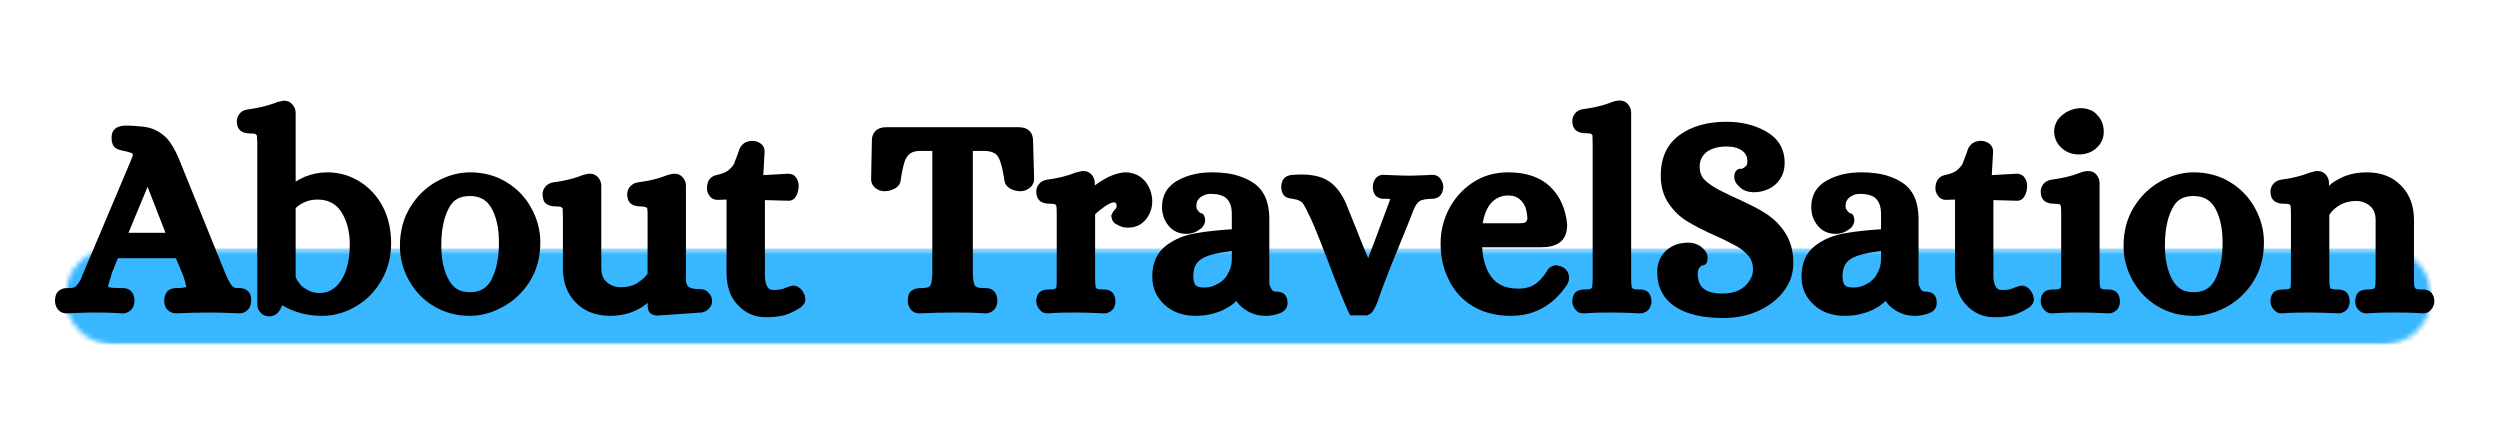 <svg width="486" height="86" viewBox="0 0 486 86" fill="none" xmlns="http://www.w3.org/2000/svg">
<mask id="mask0_42_943" style="mask-type:luminance" maskUnits="userSpaceOnUse" x="12" y="48" width="461" height="20">
<path d="M12.646 48.271H472.76V67.005H12.646V48.271Z" fill="white"/>
</mask>
<g mask="url(#mask0_42_943)">
<mask id="mask1_42_943" style="mask-type:luminance" maskUnits="userSpaceOnUse" x="12" y="48" width="461" height="20">
<path d="M22.016 48.271H463.323C465.807 48.271 468.193 49.26 469.948 51.016C471.703 52.771 472.693 55.151 472.693 57.635C472.693 60.12 471.703 62.505 469.948 64.26C468.193 66.016 465.807 67.005 463.323 67.005H22.016C19.531 67.005 17.146 66.016 15.391 64.26C13.635 62.505 12.646 60.12 12.646 57.635C12.646 55.151 13.635 52.771 15.391 51.016C17.146 49.26 19.531 48.271 22.016 48.271Z" fill="white"/>
</mask>
<g mask="url(#mask1_42_943)">
<path d="M12.646 48.271H472.688V67.005H12.646V48.271Z" fill="#38B6FF"/>
</g>
</g>
<path d="M11.168 60.024C10.851 59.566 10.689 59.039 10.689 58.441V58.336C10.689 58.336 10.689 58.305 10.689 58.232C10.762 57.316 11.08 56.701 11.648 56.378C12.038 56.128 12.476 56.003 12.96 56.003H13.439C14.106 56.003 14.549 55.878 14.773 55.628C15.189 55.17 15.523 54.68 15.773 54.149C15.799 54.014 15.84 53.894 15.898 53.795C15.95 53.685 15.991 53.586 16.023 53.503C16.064 53.409 16.096 53.326 16.127 53.253C16.169 53.185 16.195 53.118 16.21 53.045C16.236 52.977 16.262 52.914 16.294 52.857C16.335 52.805 16.356 52.753 16.356 52.711L17.627 49.711L25.606 30.816C25.741 30.456 25.814 30.206 25.814 30.066L25.773 29.857C25.382 29.649 24.82 29.477 24.085 29.336C23.304 29.201 22.757 29.003 22.439 28.753C21.939 28.368 21.689 27.711 21.689 26.795C21.689 25.878 22.007 25.227 22.648 24.836C23.106 24.56 23.7 24.42 24.439 24.42C25.075 24.42 25.658 24.441 26.189 24.482C26.715 24.514 27.21 24.555 27.669 24.607C28.127 24.649 28.57 24.727 29.002 24.836C30.262 25.185 31.377 25.836 32.335 26.795C33.21 27.711 34.023 29.066 34.773 30.857L43.648 52.774C44.148 54.014 44.606 54.914 45.023 55.482C45.174 55.649 45.335 55.784 45.502 55.878C45.679 55.961 45.908 56.003 46.189 56.003H46.523C47.189 56.003 47.715 56.18 48.106 56.524C48.174 56.566 48.241 56.623 48.314 56.691C48.382 56.764 48.429 56.826 48.46 56.878C48.502 56.935 48.533 56.998 48.564 57.066C48.606 57.139 48.632 57.201 48.648 57.253C48.674 57.295 48.694 57.368 48.71 57.461C48.721 57.545 48.736 57.607 48.752 57.649C48.778 57.68 48.794 57.743 48.794 57.836C48.794 57.92 48.799 57.982 48.814 58.024C48.825 58.055 48.835 58.102 48.835 58.17C48.835 58.243 48.835 58.295 48.835 58.336V58.441C48.835 59.039 48.674 59.566 48.356 60.024C48.215 60.201 48.049 60.362 47.856 60.503C47.658 60.639 47.444 60.743 47.21 60.816C46.986 60.883 46.773 60.92 46.564 60.92H46.523C44.257 60.805 42.335 60.753 40.752 60.753C38.669 60.753 36.491 60.805 34.231 60.92H34.189C33.981 60.92 33.757 60.883 33.523 60.816C33.299 60.743 33.09 60.639 32.898 60.503C32.7 60.362 32.528 60.201 32.377 60.024C32.21 59.774 32.09 59.514 32.023 59.253C31.95 58.993 31.919 58.722 31.919 58.441V58.336C31.986 57.493 32.231 56.889 32.648 56.524C33.033 56.18 33.564 56.003 34.231 56.003C35.189 56.003 35.84 55.935 36.189 55.795C36.189 55.753 36.189 55.732 36.189 55.732C36.189 55.706 36.169 55.602 36.127 55.42C36.096 55.243 36.044 54.998 35.96 54.691C35.877 54.373 35.778 54.055 35.669 53.732L34.189 50.191H22.919C22.554 51.024 22.294 51.691 22.127 52.191C21.903 52.649 21.778 52.951 21.752 53.086C21.71 53.159 21.674 53.264 21.648 53.399C21.648 53.482 21.632 53.545 21.606 53.586C21.59 53.618 21.585 53.644 21.585 53.67C21.419 54.17 21.278 54.623 21.169 55.024C21.054 55.43 21.002 55.685 21.002 55.795C21.46 55.935 22.294 56.003 23.502 56.003H23.814C24.481 56.003 25.007 56.18 25.398 56.524C25.825 56.889 26.075 57.493 26.148 58.336V58.441C26.148 59.039 25.986 59.566 25.669 60.024C25.46 60.3 25.195 60.514 24.877 60.67C24.554 60.836 24.215 60.92 23.856 60.92H23.814C22.689 60.847 21.648 60.8 20.689 60.774C19.731 60.758 18.866 60.753 18.106 60.753C17.007 60.753 15.314 60.805 13.023 60.92H12.96C12.184 60.92 11.585 60.618 11.168 60.024ZM24.981 45.253H32.169L28.689 36.316L24.981 45.253Z" fill="black"/>
<path d="M50.641 60.753C50.224 60.336 50.016 59.795 50.016 59.128V28.211C50.016 28.003 50.016 27.805 50.016 27.607C50.016 27.415 50 27.243 49.974 27.086C49.958 26.92 49.953 26.784 49.953 26.67C49.953 26.545 49.953 26.451 49.953 26.378L49.745 26.107C49.604 25.998 49.234 25.941 48.641 25.941C47.958 25.941 47.411 25.816 46.995 25.566C46.359 25.18 46.036 24.514 46.036 23.566C46.036 23.066 46.198 22.607 46.516 22.191C46.864 21.691 47.375 21.394 48.057 21.295C50.166 21.003 51.963 20.581 53.453 20.024C53.661 19.915 53.838 19.847 53.995 19.816C54.161 19.774 54.328 19.743 54.495 19.711C54.672 19.67 54.833 19.628 54.974 19.586H55.307C55.932 19.586 56.443 19.831 56.849 20.316C57.266 20.79 57.474 21.326 57.474 21.92V35.316C57.682 35.18 57.88 35.055 58.078 34.941C58.271 34.831 58.463 34.732 58.661 34.649C58.854 34.566 59.057 34.472 59.266 34.357C60.708 33.789 62.151 33.503 63.599 33.503C64.766 33.503 65.875 33.659 66.932 33.961C68 34.269 69.005 34.722 69.953 35.316C70.911 35.914 71.766 36.628 72.516 37.461C73.276 38.284 73.922 39.206 74.453 40.232C75.505 42.316 76.036 44.664 76.036 47.274C76.036 49.889 75.422 52.269 74.203 54.42C72.995 56.576 71.349 58.269 69.266 59.503C67.182 60.764 64.958 61.399 62.599 61.399C59.708 61.399 57.13 60.711 54.87 59.336C54.661 59.862 54.432 60.284 54.182 60.607C53.693 61.201 53.078 61.503 52.328 61.503C52.021 61.503 51.713 61.441 51.411 61.316C51.104 61.191 50.849 61.003 50.641 60.753ZM66.245 54.628C67.411 52.868 67.995 50.482 67.995 47.482C67.995 44.982 67.432 42.868 66.307 41.128C65.276 39.576 63.755 38.795 61.745 38.795C60.088 38.795 58.666 39.347 57.474 40.441V53.732C57.5 53.899 57.568 54.097 57.682 54.316C57.791 54.524 57.953 54.753 58.161 55.003C58.255 55.17 58.38 55.336 58.536 55.503C58.703 55.659 58.891 55.81 59.099 55.961C59.318 56.102 59.557 56.243 59.807 56.378C60.474 56.769 61.245 56.961 62.12 56.961C63.812 56.961 65.187 56.185 66.245 54.628Z" fill="black"/>
<path d="M84.307 59.503C83.765 59.185 83.265 58.836 82.807 58.461C82.348 58.086 81.916 57.691 81.515 57.274C81.109 56.847 80.744 56.394 80.411 55.92C80.077 55.451 79.765 54.961 79.473 54.461C78.317 52.352 77.744 50.128 77.744 47.795C77.744 44.909 78.432 42.368 79.807 40.17C81.14 38.034 82.859 36.389 84.973 35.232C87.098 34.081 89.234 33.503 91.39 33.503C92.692 33.503 93.942 33.664 95.14 33.982C96.348 34.305 97.458 34.784 98.473 35.42C100.557 36.685 102.166 38.373 103.307 40.482C104.458 42.581 105.036 44.789 105.036 47.107C105.036 49.998 104.348 52.539 102.973 54.732C101.598 56.889 99.848 58.534 97.723 59.67C95.609 60.821 93.499 61.399 91.39 61.399C88.734 61.399 86.374 60.764 84.307 59.503ZM95.515 54.42C95.692 54.06 95.859 53.68 96.015 53.274C96.182 52.873 96.317 52.441 96.432 51.982C96.557 51.524 96.661 51.039 96.744 50.524C96.838 50.014 96.9 49.461 96.932 48.878C96.973 48.295 96.994 47.706 96.994 47.107C96.994 44.331 96.484 42.076 95.473 40.336C94.583 38.852 93.223 38.107 91.39 38.107C90.359 38.107 89.52 38.295 88.869 38.67C88.213 39.045 87.682 39.639 87.265 40.441C86.942 41.039 86.671 41.701 86.452 42.42C86.244 43.144 86.077 43.951 85.952 44.836C85.838 45.711 85.786 46.664 85.786 47.691C85.786 50.482 86.291 52.764 87.307 54.524C87.765 55.305 88.312 55.878 88.952 56.253C89.588 56.618 90.4 56.795 91.39 56.795C92.057 56.795 92.629 56.711 93.119 56.545C93.619 56.368 94.062 56.107 94.452 55.774C94.838 55.43 95.192 54.977 95.515 54.42Z" fill="black"/>
<path d="M111.931 58.816C110.264 57.123 109.431 54.914 109.431 52.191V42.399C109.431 41.555 109.415 40.935 109.389 40.545L109.16 40.295C109.019 40.185 108.649 40.128 108.056 40.128C107.389 40.128 106.837 40.003 106.41 39.753C106.019 39.545 105.774 39.264 105.66 38.899C105.535 38.524 105.472 38.144 105.472 37.753C105.472 37.253 105.634 36.795 105.951 36.378C106.118 36.128 106.337 35.93 106.618 35.774C106.91 35.607 107.191 35.503 107.472 35.461C109.597 35.185 111.394 34.764 112.868 34.191C113.186 34.055 113.472 33.961 113.722 33.92C113.972 33.868 114.201 33.816 114.41 33.774H114.722C115.358 33.774 115.878 34.019 116.285 34.503C116.686 34.977 116.889 35.514 116.889 36.107V52.128C116.889 53.336 117.243 54.243 117.951 54.836C118.727 55.503 119.628 55.836 120.66 55.836C121.811 55.836 122.832 55.607 123.722 55.149C123.858 55.055 123.998 54.951 124.139 54.836C124.566 54.56 124.931 54.274 125.222 53.982C125.524 53.68 125.748 53.414 125.889 53.191V42.399C125.889 42.264 125.889 42.123 125.889 41.982C125.889 41.847 125.889 41.711 125.889 41.586C125.889 41.461 125.889 41.357 125.889 41.274C125.889 41.18 125.878 41.086 125.868 41.003C125.852 40.909 125.847 40.826 125.847 40.753C125.847 40.685 125.847 40.618 125.847 40.545C125.806 40.477 125.727 40.394 125.618 40.295C125.618 40.295 125.582 40.289 125.514 40.274C125.441 40.248 125.316 40.222 125.139 40.191C124.972 40.149 124.764 40.128 124.514 40.128C123.847 40.128 123.295 40.003 122.868 39.753C122.243 39.368 121.931 38.701 121.931 37.753C121.931 37.253 122.082 36.795 122.389 36.378C122.566 36.128 122.795 35.93 123.076 35.774C123.368 35.607 123.649 35.503 123.931 35.461C124.983 35.326 125.962 35.149 126.868 34.941C127.769 34.732 128.587 34.482 129.326 34.191C129.644 34.055 129.931 33.961 130.181 33.92C130.431 33.868 130.66 33.816 130.868 33.774H131.181C131.816 33.774 132.337 34.019 132.743 34.503C133.144 34.977 133.347 35.514 133.347 36.107V54.42C133.347 55.045 133.535 55.503 133.91 55.795C134.285 56.076 135.045 56.211 136.201 56.211C136.837 56.211 137.368 56.456 137.785 56.941C138.212 57.414 138.431 57.951 138.431 58.545C138.431 59.102 138.227 59.576 137.826 59.982C137.42 60.399 136.957 60.654 136.431 60.753H136.306L127.806 61.336H127.681C127.373 61.336 127.035 61.237 126.66 61.045C126.285 60.847 126.061 60.524 125.993 60.066C125.92 59.826 125.889 59.461 125.889 58.961V58.857C125.707 58.998 125.566 59.123 125.472 59.232C124.691 59.826 123.743 60.336 122.618 60.753C122.045 60.972 121.415 61.133 120.722 61.232C120.04 61.342 119.332 61.399 118.597 61.399C117.248 61.399 116.014 61.18 114.889 60.753C113.764 60.336 112.774 59.691 111.931 58.816Z" fill="black"/>
<path d="M143.47 59.336C141.98 57.826 141.24 55.706 141.24 52.982V38.795L139.49 38.857C139.282 38.857 139.063 38.826 138.845 38.753C138.636 38.685 138.449 38.586 138.282 38.461C138.126 38.336 138.001 38.185 137.907 38.003C137.792 37.868 137.704 37.722 137.636 37.566C137.563 37.399 137.511 37.243 137.47 37.086C137.438 36.92 137.428 36.753 137.428 36.586C137.428 36.06 137.532 35.581 137.74 35.149C138.058 34.555 138.553 34.185 139.22 34.045C140.246 33.836 141.022 33.539 141.553 33.149C142.079 32.722 142.47 32.274 142.72 31.816C142.787 31.607 142.871 31.373 142.97 31.107C143.079 30.847 143.204 30.524 143.345 30.149C143.496 29.774 143.641 29.357 143.782 28.899C143.917 28.597 144.121 28.316 144.386 28.066C144.647 27.816 144.938 27.644 145.261 27.545C145.579 27.435 145.897 27.378 146.22 27.378C146.678 27.378 147.115 27.482 147.532 27.691C148.266 28.081 148.636 28.665 148.636 29.441V29.545L148.386 34.045L153.095 33.774H153.24C153.917 33.774 154.428 34.024 154.761 34.524C155.095 35.014 155.261 35.539 155.261 36.107C155.261 36.639 155.167 37.149 154.99 37.649C154.641 38.566 154.079 39.024 153.303 39.024L148.699 38.899V53.628C148.699 54.545 148.871 55.284 149.22 55.836C149.438 56.201 149.85 56.378 150.449 56.378C150.907 56.378 151.329 56.347 151.72 56.274C152.105 56.206 152.475 56.081 152.824 55.899H152.886C153.48 55.649 153.917 55.524 154.199 55.524C154.516 55.524 154.824 55.607 155.115 55.774C155.417 55.93 155.662 56.128 155.845 56.378C156.053 56.618 156.246 56.951 156.428 57.378C156.428 57.378 156.475 57.644 156.574 58.17C156.574 58.743 156.308 59.232 155.782 59.649L155.74 59.711L155.678 59.753C154.511 60.503 153.417 61.014 152.407 61.295C151.376 61.545 150.199 61.67 148.865 61.67C146.74 61.67 144.938 60.889 143.47 59.336Z" fill="black"/>
<path d="M176.951 60.024C176.628 59.566 176.472 59.039 176.472 58.441V58.336C176.472 58.336 176.472 58.284 176.472 58.17C176.472 58.06 176.477 57.998 176.493 57.982C176.519 57.972 176.534 57.914 176.534 57.816C176.534 57.706 176.54 57.623 176.555 57.566C176.581 57.514 176.602 57.441 176.618 57.357C176.628 57.264 176.649 57.191 176.68 57.149C176.722 57.097 176.769 57.024 176.826 56.941C176.878 56.847 176.93 56.769 176.972 56.711C177.024 56.659 177.097 56.597 177.18 56.524C177.274 56.456 177.357 56.409 177.43 56.378C177.816 56.128 178.378 56.003 179.118 56.003C179.868 56.003 180.368 55.914 180.618 55.732C180.753 55.639 180.847 55.534 180.889 55.42C180.941 55.31 180.993 55.206 181.034 55.107C181.06 54.972 181.087 54.805 181.118 54.607C181.159 54.414 181.185 54.206 181.201 53.982C181.227 53.748 181.243 53.503 181.243 53.253V29.336H178.909C178.587 29.336 178.29 29.368 178.014 29.42C177.732 29.461 177.514 29.524 177.347 29.607C177.191 29.68 177.045 29.764 176.909 29.857C176.477 30.18 176.139 30.67 175.889 31.336C175.816 31.56 175.748 31.795 175.68 32.045C175.607 32.284 175.54 32.56 175.472 32.878C175.399 33.201 175.331 33.545 175.264 33.92C175.191 34.284 175.139 34.659 175.097 35.045C174.998 35.826 174.524 36.409 173.68 36.795C173.107 37.045 172.524 37.17 171.93 37.17C171.331 37.17 170.784 36.993 170.284 36.628C169.659 36.17 169.347 35.555 169.347 34.774L169.493 27.316C169.493 26.581 169.706 25.982 170.139 25.524C170.623 24.998 171.326 24.732 172.243 24.732H198.118C198.503 24.732 198.868 24.79 199.201 24.899C199.534 24.998 199.847 25.185 200.139 25.461C200.389 25.711 200.56 25.998 200.659 26.316C200.769 26.639 200.826 26.972 200.826 27.316L201.034 34.774C201.034 35.164 200.941 35.519 200.764 35.836C200.597 36.159 200.352 36.42 200.034 36.628C199.534 36.993 198.982 37.17 198.389 37.17C198.066 37.17 197.753 37.139 197.451 37.066C197.159 36.998 196.889 36.909 196.639 36.795C195.831 36.409 195.373 35.847 195.264 35.107C195.014 33.414 194.727 32.144 194.409 31.295C194.201 30.659 193.889 30.18 193.472 29.857C193.264 29.722 192.977 29.602 192.618 29.503C192.269 29.394 191.868 29.336 191.409 29.336H189.118V53.253C189.159 54.034 189.232 54.649 189.347 55.107C189.373 55.206 189.415 55.31 189.472 55.42C189.524 55.534 189.623 55.639 189.764 55.732C190.014 55.914 190.503 56.003 191.243 56.003H191.555C191.691 56.003 191.816 56.014 191.93 56.024C192.04 56.039 192.165 56.06 192.305 56.086C192.441 56.102 192.576 56.144 192.701 56.211C192.826 56.284 192.956 56.373 193.097 56.482C193.555 56.831 193.816 57.451 193.889 58.336V58.441C193.889 59.039 193.727 59.566 193.409 60.024C193.269 60.201 193.102 60.362 192.909 60.503C192.712 60.639 192.498 60.743 192.264 60.816C192.04 60.883 191.826 60.92 191.618 60.92H191.555C190.43 60.847 189.352 60.8 188.326 60.774C187.31 60.758 186.326 60.753 185.368 60.753C183.284 60.753 181.097 60.805 178.805 60.92H178.764C177.982 60.92 177.378 60.618 176.951 60.024Z" fill="black"/>
<path d="M201.993 60.066C201.629 59.607 201.452 59.102 201.452 58.545V58.441C201.452 58.441 201.452 58.42 201.452 58.378C201.519 57.461 201.874 56.847 202.514 56.524C202.874 56.357 203.389 56.274 204.056 56.274C204.65 56.274 205.019 56.222 205.16 56.107C205.269 55.998 205.337 55.909 205.368 55.836C205.41 55.451 205.431 54.831 205.431 53.982V41.878C205.431 41.034 205.41 40.414 205.368 40.024C205.337 39.956 205.269 39.868 205.16 39.753C205.019 39.659 204.65 39.607 204.056 39.607C203.389 39.607 202.837 39.482 202.41 39.232C201.769 38.847 201.452 38.17 201.452 37.211C201.452 36.727 201.608 36.269 201.931 35.836C202.29 35.352 202.806 35.055 203.473 34.941C204.525 34.805 205.514 34.623 206.431 34.399C207.348 34.164 208.139 33.92 208.806 33.67L208.868 33.607H208.91C209.546 33.441 210.004 33.326 210.285 33.253H210.66C211.296 33.253 211.816 33.493 212.223 33.961C212.624 34.435 212.827 34.972 212.827 35.566V36.045C213.462 35.56 214.118 35.139 214.785 34.774C215.243 34.498 215.702 34.274 216.16 34.107C216.618 33.93 217.077 33.784 217.535 33.67C217.993 33.56 218.436 33.503 218.868 33.503C219.368 33.503 219.853 33.581 220.327 33.732C220.796 33.873 221.228 34.076 221.618 34.336C222.004 34.602 222.358 34.93 222.681 35.316C223.098 35.847 223.415 36.435 223.639 37.086C223.874 37.743 223.993 38.42 223.993 39.128C223.993 40.435 223.603 41.581 222.827 42.566C221.952 43.691 220.769 44.253 219.285 44.253C219.046 44.253 218.816 44.243 218.598 44.211C218.389 44.17 218.181 44.118 217.973 44.045C217.764 43.977 217.546 43.889 217.327 43.774C217.327 43.748 217.264 43.706 217.139 43.649C217.025 43.597 216.941 43.555 216.889 43.524C216.832 43.482 216.754 43.43 216.66 43.357C216.577 43.289 216.499 43.211 216.431 43.128C216.358 43.034 216.296 42.92 216.243 42.795C216.186 42.67 216.144 42.539 216.118 42.399L216.014 41.92L216.223 41.503C216.264 41.394 216.306 41.295 216.348 41.211C216.4 41.128 216.441 41.076 216.473 41.045C216.514 41.003 216.577 40.93 216.66 40.816C216.754 40.706 216.837 40.618 216.91 40.545C216.978 40.477 217.019 40.42 217.035 40.378C217.061 40.326 217.077 40.243 217.077 40.128C217.077 39.993 217.061 39.878 217.035 39.795C217.019 39.701 217.004 39.639 216.993 39.607C216.978 39.566 216.952 39.514 216.91 39.441C216.769 39.373 216.644 39.336 216.535 39.336C216.186 39.336 215.66 39.566 214.952 40.024C214.811 40.097 214.681 40.185 214.556 40.295C214.431 40.394 214.296 40.498 214.16 40.607C214.019 40.706 213.874 40.81 213.723 40.92C213.582 41.034 213.441 41.149 213.306 41.274C213.165 41.389 213.025 41.519 212.889 41.67V53.982C212.889 54.831 212.921 55.435 212.993 55.795C212.993 55.868 213.061 55.972 213.202 56.107C213.202 56.107 213.233 56.123 213.306 56.149C213.374 56.164 213.499 56.191 213.681 56.232C213.858 56.264 214.077 56.274 214.327 56.274H214.639C215.191 56.274 215.665 56.414 216.056 56.691C216.514 57.039 216.775 57.623 216.848 58.441V58.545C216.848 58.685 216.837 58.816 216.827 58.941C216.811 59.066 216.785 59.191 216.743 59.316C216.712 59.441 216.671 59.555 216.618 59.67C216.561 59.795 216.499 59.909 216.431 60.024C216.29 60.201 216.124 60.362 215.931 60.503C215.733 60.639 215.535 60.743 215.327 60.816C215.118 60.883 214.9 60.92 214.681 60.92H214.639C212.582 60.805 210.749 60.753 209.139 60.753C208.358 60.753 207.514 60.758 206.598 60.774C205.681 60.8 204.707 60.847 203.681 60.92H203.618C202.952 60.92 202.41 60.633 201.993 60.066Z" fill="black"/>
<path d="M226.379 59.232C224.796 57.789 224.004 55.972 224.004 53.774C224.004 51.097 224.921 49.066 226.754 47.691C228.405 46.456 230.364 45.664 232.629 45.316C234.421 44.998 236.697 44.748 239.463 44.566V41.67C239.463 40.92 239.379 40.31 239.213 39.836C239.056 39.368 238.822 38.972 238.504 38.649C238.254 38.357 237.864 38.128 237.338 37.961C236.806 37.784 236.135 37.691 235.317 37.691C235.036 37.691 234.78 37.722 234.546 37.774C234.322 37.831 234.109 37.914 233.9 38.024C233.692 38.123 233.494 38.243 233.317 38.378C233.067 38.586 232.879 38.826 232.754 39.086C232.629 39.352 232.567 39.68 232.567 40.066C232.567 40.357 232.619 40.576 232.734 40.711C232.911 40.993 233.109 41.222 233.317 41.399C233.343 41.399 233.421 41.42 233.546 41.461C233.671 41.493 233.775 41.539 233.859 41.607C233.952 41.68 234.046 41.826 234.129 42.045C234.223 42.253 234.275 42.519 234.275 42.836C234.275 43.144 234.192 43.441 234.025 43.732C233.869 44.014 233.739 44.201 233.629 44.295C233.53 44.378 233.359 44.503 233.109 44.67C232.4 45.201 231.588 45.461 230.671 45.461C229.181 45.461 228.004 44.92 227.129 43.836C226.306 42.81 225.9 41.607 225.9 40.232C225.9 37.873 226.963 36.128 229.088 35.003C230.921 34.003 233.109 33.503 235.65 33.503C236.661 33.503 237.629 33.566 238.546 33.691C239.463 33.816 240.322 34.024 241.129 34.316C241.947 34.597 242.692 34.941 243.359 35.357C244.135 35.816 244.78 36.409 245.296 37.128C245.806 37.852 246.176 38.664 246.4 39.566C246.635 40.472 246.754 41.472 246.754 42.566V54.836C246.754 54.977 246.76 55.107 246.775 55.232C246.801 55.357 246.838 55.477 246.879 55.586C246.931 55.685 246.989 55.795 247.046 55.92C247.098 56.045 247.161 56.18 247.234 56.316C247.343 56.456 247.452 56.555 247.567 56.607C247.692 56.664 247.9 56.691 248.192 56.691C248.786 56.691 249.28 56.852 249.671 57.17C250.088 57.56 250.296 58.123 250.296 58.857C250.296 59.951 249.661 60.675 248.4 61.024C247.619 61.274 246.843 61.399 246.067 61.399C244.442 61.399 242.994 60.92 241.734 59.961C241.161 59.545 240.702 59.055 240.359 58.482C240.176 58.664 239.989 58.836 239.796 59.003C239.598 59.159 239.405 59.305 239.213 59.441C239.015 59.576 238.817 59.696 238.609 59.795C238.4 59.904 238.171 60.034 237.921 60.191C236.223 60.993 234.39 61.399 232.421 61.399C229.947 61.399 227.931 60.675 226.379 59.232ZM236.754 55.149C236.963 55.055 237.161 54.935 237.359 54.795C237.551 54.644 237.723 54.493 237.879 54.336C238.046 54.17 238.197 53.998 238.338 53.816C238.473 53.623 238.598 53.414 238.713 53.191C239.213 52.347 239.463 51.414 239.463 50.399V48.795C236.697 49.118 234.754 49.618 233.629 50.295C232.53 50.961 231.984 52.076 231.984 53.628C231.984 54.545 232.135 55.159 232.442 55.461C232.744 55.753 233.301 55.899 234.109 55.899C234.609 55.899 235.072 55.836 235.504 55.711C235.947 55.586 236.364 55.399 236.754 55.149Z" fill="black"/>
<path d="M258.245 50.982C258.105 50.623 257.61 49.352 256.766 47.17C255.943 45.019 255.183 43.222 254.475 41.774H254.433V41.711C253.902 40.519 253.443 39.706 253.058 39.274C252.917 39.18 252.714 39.066 252.454 38.941C252.188 38.816 251.86 38.732 251.475 38.691L251.308 38.649H251.204C251.204 38.649 251.167 38.644 251.1 38.628C251.027 38.602 250.959 38.586 250.891 38.586C250.141 38.493 249.631 38.159 249.35 37.586C249.172 37.269 249.079 36.826 249.079 36.253C249.079 35.878 249.162 35.503 249.329 35.128C249.485 34.753 249.777 34.461 250.204 34.253C250.589 34.076 251.027 33.982 251.516 33.982C251.834 33.956 252.063 33.941 252.204 33.941C254.631 33.831 256.579 34.201 258.037 35.045C259.48 35.894 260.672 37.357 261.62 39.441C261.662 39.555 262.35 41.264 263.683 44.566C264.568 46.831 265.334 48.706 265.975 50.191L267.454 46.274L270.1 39.17C270.167 38.993 270.214 38.831 270.245 38.691C270.105 38.664 269.964 38.649 269.829 38.649C269.688 38.649 269.527 38.649 269.35 38.649H269.037C268.756 38.649 268.501 38.618 268.266 38.545C268.042 38.477 267.808 38.352 267.558 38.17C267.167 37.826 266.938 37.264 266.87 36.482V36.378C266.87 35.92 266.975 35.477 267.183 35.045C267.568 34.336 268.152 33.982 268.933 33.982H268.975C269.652 34.024 270.292 34.055 270.891 34.066C271.485 34.081 272.047 34.102 272.579 34.128C273.105 34.144 273.6 34.149 274.058 34.149C274.584 34.149 275.662 34.118 277.287 34.045L278.391 33.982H278.454C279.188 33.982 279.751 34.305 280.141 34.941C280.433 35.399 280.579 35.878 280.579 36.378V36.482C280.495 37.289 280.225 37.868 279.766 38.211C279.391 38.503 278.917 38.649 278.35 38.649C277.777 38.649 277.297 38.691 276.912 38.774C276.521 38.857 276.225 38.956 276.016 39.066C275.558 39.347 275.131 39.961 274.745 40.92C274.329 42.045 273.672 43.685 272.787 45.836C272.079 47.602 271.214 49.722 270.204 52.191C269.839 53.107 269.464 54.081 269.079 55.107C268.688 56.123 268.396 56.92 268.204 57.503C268.021 58.086 267.808 58.664 267.558 59.232C267.308 59.784 267.068 60.217 266.85 60.524C266.641 60.826 266.396 61.029 266.12 61.128L265.85 61.295H262.475L262.1 60.545C261.183 58.545 259.896 55.357 258.245 50.982Z" fill="black"/>
<path d="M286.278 59.503C284.236 58.269 282.684 56.555 281.632 54.357C280.575 52.248 280.049 49.899 280.049 47.316C280.049 45.024 280.575 42.826 281.632 40.711C282.726 38.586 284.262 36.857 286.236 35.524C288.247 34.18 290.559 33.503 293.174 33.503C296.658 33.503 299.372 34.42 301.32 36.253C303.247 38.102 304.361 40.56 304.653 43.628V43.732C304.653 45.347 304.137 46.503 303.111 47.211C302.262 47.784 301.096 48.066 299.611 48.066H288.132C288.268 50.472 288.851 52.373 289.882 53.774C290.976 55.331 292.726 56.107 295.132 56.107C295.367 56.107 295.611 56.102 295.861 56.086C296.111 56.06 296.346 56.024 296.57 55.982C296.804 55.93 297.018 55.873 297.215 55.816C297.408 55.764 297.59 55.691 297.757 55.607C297.934 55.524 298.117 55.43 298.299 55.316C299.174 54.789 300.033 53.836 300.882 52.461L300.945 52.295L301.049 52.191C301.257 52.014 301.486 51.868 301.736 51.753C301.986 51.628 302.247 51.566 302.528 51.566C302.637 51.566 302.762 51.586 302.903 51.628C303.038 51.659 303.174 51.691 303.299 51.732C303.424 51.764 303.533 51.805 303.632 51.857C303.742 51.899 303.83 51.941 303.903 51.982C304.653 52.472 305.028 53.159 305.028 54.045C305.028 54.253 304.997 54.456 304.945 54.649C304.887 54.847 304.804 55.045 304.695 55.253C304.096 56.17 303.408 57.019 302.632 57.795C301.851 58.576 301.007 59.227 300.09 59.753C298.226 60.847 296.111 61.399 293.736 61.399C290.846 61.399 288.361 60.764 286.278 59.503ZM295.382 43.399C296.018 43.399 296.424 43.331 296.59 43.191C296.768 43.055 296.882 42.81 296.924 42.461C296.924 42.243 296.908 42.045 296.882 41.878C296.867 41.701 296.84 41.524 296.799 41.357C296.768 41.18 296.736 41.014 296.695 40.857C296.663 40.691 296.622 40.539 296.57 40.399C296.528 40.248 296.465 40.102 296.382 39.961C296.309 39.826 296.236 39.691 296.153 39.566C296.07 39.441 295.971 39.31 295.861 39.17C295.538 38.784 295.163 38.493 294.736 38.295C294.32 38.102 293.799 38.003 293.174 38.003C291.783 38.003 290.632 38.555 289.715 39.649C288.976 40.607 288.486 41.857 288.236 43.399H295.382Z" fill="black"/>
<path d="M306.176 60.066C305.827 59.607 305.655 59.102 305.655 58.545V58.441C305.728 57.524 306.041 56.909 306.614 56.586C306.999 56.378 307.53 56.274 308.197 56.274C308.791 56.274 309.16 56.222 309.301 56.107C309.437 55.972 309.509 55.868 309.509 55.795C309.577 55.435 309.614 54.831 309.614 53.982V28.17C309.614 27.743 309.603 27.373 309.593 27.066C309.577 26.748 309.572 26.498 309.572 26.316L309.364 26.045C309.223 25.951 308.848 25.899 308.239 25.899C307.572 25.899 307.03 25.774 306.614 25.524C305.973 25.139 305.655 24.461 305.655 23.503C305.655 23.019 305.812 22.56 306.134 22.128C306.478 21.644 306.989 21.347 307.655 21.232C309.78 20.956 311.582 20.534 313.072 19.961C313.374 19.826 313.655 19.727 313.905 19.67C314.155 19.618 314.384 19.576 314.593 19.545H314.905C315.541 19.545 316.062 19.784 316.468 20.253C316.884 20.727 317.093 21.269 317.093 21.878V53.982C317.093 54.831 317.124 55.435 317.197 55.795L317.405 56.107C317.405 56.107 317.437 56.123 317.509 56.149C317.577 56.164 317.697 56.191 317.864 56.232C318.041 56.264 318.259 56.274 318.509 56.274H318.822C319.39 56.274 319.869 56.414 320.259 56.691C320.718 57.039 320.978 57.623 321.051 58.441V58.545C321.051 58.618 321.051 58.685 321.051 58.753C321.051 58.826 321.041 58.894 321.03 58.961C321.015 59.034 320.994 59.102 320.968 59.17C320.952 59.243 320.931 59.316 320.905 59.399C320.89 59.467 320.864 59.534 320.822 59.607C320.791 59.675 320.759 59.743 320.718 59.816C320.687 59.883 320.66 59.951 320.634 60.024C320.494 60.201 320.327 60.362 320.134 60.503C319.937 60.639 319.728 60.743 319.509 60.816C319.301 60.883 319.093 60.92 318.884 60.92H318.822C316.78 60.805 314.947 60.753 313.322 60.753C312.541 60.753 311.697 60.758 310.78 60.774C309.864 60.8 308.895 60.847 307.884 60.92H307.822C307.114 60.92 306.562 60.633 306.176 60.066Z" fill="black"/>
<path d="M325.706 59.649C323.342 58.097 322.165 55.836 322.165 52.878C322.165 51.227 322.727 49.852 323.852 48.753C324.988 47.701 326.441 47.17 328.206 47.17C328.55 47.17 328.873 47.206 329.165 47.274C329.467 47.347 329.769 47.451 330.061 47.586C330.363 47.727 330.628 47.899 330.852 48.107C331.196 48.399 331.467 48.706 331.665 49.024C331.858 49.331 331.956 49.701 331.956 50.128C331.956 50.336 331.936 50.534 331.894 50.711C331.863 50.894 331.816 51.039 331.748 51.149C331.675 51.248 331.592 51.331 331.498 51.399C331.415 51.472 331.321 51.519 331.227 51.545C331.144 51.56 331.071 51.576 331.019 51.586C330.977 51.602 330.925 51.607 330.873 51.607C330.816 51.607 330.79 51.607 330.79 51.607C330.608 51.748 330.436 51.941 330.269 52.191C330.113 52.399 330.04 52.732 330.04 53.191C330.04 54.472 330.394 55.42 331.102 56.045C331.878 56.727 333.149 57.066 334.915 57.066C336.149 57.066 337.227 56.836 338.144 56.378C338.988 55.92 339.644 55.316 340.102 54.566C340.561 53.873 340.79 53.139 340.79 52.357C340.79 51.399 340.524 50.566 339.998 49.857C339.358 49.081 338.581 48.43 337.665 47.899C337.175 47.623 336.581 47.31 335.873 46.961C335.165 46.602 334.373 46.227 333.498 45.836C331.3 44.852 329.54 43.956 328.206 43.149C326.748 42.305 325.509 41.159 324.498 39.711C323.399 38.185 322.852 36.331 322.852 34.149C322.852 32.414 323.154 30.878 323.769 29.545C324.394 28.201 325.321 27.086 326.561 26.211C327.727 25.368 329.066 24.732 330.581 24.316C332.092 23.889 333.769 23.67 335.602 23.67C338.529 23.67 341.087 24.29 343.269 25.524C345.712 26.899 346.936 28.951 346.936 31.67C346.936 33.326 346.363 34.701 345.227 35.795C344.837 36.144 344.415 36.435 343.956 36.67C343.498 36.894 343.019 37.066 342.519 37.191C342.029 37.316 341.488 37.378 340.894 37.378C339.769 37.336 338.884 37.019 338.248 36.42C337.509 35.784 337.144 35.118 337.144 34.42C337.144 33.878 337.259 33.477 337.498 33.211C337.748 32.951 337.998 32.816 338.248 32.816H338.623C338.941 32.68 339.227 32.482 339.477 32.232C339.613 32.066 339.686 31.769 339.686 31.336C339.686 30.878 339.602 30.498 339.436 30.191C339.279 29.873 339.045 29.586 338.727 29.336C338.337 29.045 337.894 28.831 337.394 28.691C336.904 28.555 336.331 28.482 335.665 28.482C334.706 28.482 333.899 28.597 333.248 28.816C332.592 29.024 332.061 29.305 331.644 29.649C331.212 30.04 330.899 30.456 330.706 30.899C330.509 31.331 330.415 31.831 330.415 32.399C330.415 33.316 330.644 34.076 331.102 34.67C331.67 35.352 332.623 36.06 333.956 36.795C334.342 37.003 334.738 37.206 335.144 37.399C335.561 37.597 335.983 37.805 336.415 38.024C336.858 38.232 337.311 38.441 337.769 38.649C338.936 39.18 339.977 39.68 340.894 40.149C341.811 40.623 342.623 41.086 343.331 41.545C344.816 42.503 346.05 43.743 347.04 45.253C348.092 46.878 348.623 48.836 348.623 51.128C348.623 53.211 347.967 55.081 346.665 56.732C345.425 58.331 343.753 59.586 341.644 60.503C339.811 61.305 337.795 61.743 335.602 61.816C335.394 61.816 335.165 61.816 334.915 61.816C330.967 61.816 327.899 61.092 325.706 59.649Z" fill="black"/>
<path d="M352.588 59.232C351.005 57.789 350.213 55.972 350.213 53.774C350.213 51.097 351.13 49.066 352.963 47.691C354.614 46.456 356.573 45.664 358.838 45.316C360.63 44.998 362.906 44.748 365.672 44.566V41.67C365.672 40.92 365.588 40.31 365.422 39.836C365.265 39.368 365.031 38.972 364.713 38.649C364.463 38.357 364.073 38.128 363.547 37.961C363.015 37.784 362.343 37.691 361.526 37.691C361.245 37.691 360.989 37.722 360.755 37.774C360.531 37.831 360.317 37.914 360.109 38.024C359.901 38.123 359.703 38.243 359.526 38.378C359.276 38.586 359.088 38.826 358.963 39.086C358.838 39.352 358.776 39.68 358.776 40.066C358.776 40.357 358.828 40.576 358.942 40.711C359.12 40.993 359.317 41.222 359.526 41.399C359.552 41.399 359.63 41.42 359.755 41.461C359.88 41.493 359.984 41.539 360.067 41.607C360.161 41.68 360.255 41.826 360.338 42.045C360.432 42.253 360.484 42.519 360.484 42.836C360.484 43.144 360.401 43.441 360.234 43.732C360.078 44.014 359.948 44.201 359.838 44.295C359.739 44.378 359.567 44.503 359.317 44.67C358.609 45.201 357.797 45.461 356.88 45.461C355.39 45.461 354.213 44.92 353.338 43.836C352.515 42.81 352.109 41.607 352.109 40.232C352.109 37.873 353.172 36.128 355.297 35.003C357.13 34.003 359.317 33.503 361.859 33.503C362.87 33.503 363.838 33.566 364.755 33.691C365.672 33.816 366.531 34.024 367.338 34.316C368.156 34.597 368.901 34.941 369.567 35.357C370.343 35.816 370.989 36.409 371.505 37.128C372.015 37.852 372.385 38.664 372.609 39.566C372.843 40.472 372.963 41.472 372.963 42.566V54.836C372.963 54.977 372.968 55.107 372.984 55.232C373.01 55.357 373.047 55.477 373.088 55.586C373.14 55.685 373.198 55.795 373.255 55.92C373.307 56.045 373.37 56.18 373.442 56.316C373.552 56.456 373.661 56.555 373.776 56.607C373.901 56.664 374.109 56.691 374.401 56.691C374.995 56.691 375.489 56.852 375.88 57.17C376.297 57.56 376.505 58.123 376.505 58.857C376.505 59.951 375.87 60.675 374.609 61.024C373.828 61.274 373.052 61.399 372.276 61.399C370.651 61.399 369.203 60.92 367.942 59.961C367.37 59.545 366.911 59.055 366.567 58.482C366.385 58.664 366.198 58.836 366.005 59.003C365.807 59.159 365.614 59.305 365.422 59.441C365.224 59.576 365.026 59.696 364.817 59.795C364.609 59.904 364.38 60.034 364.13 60.191C362.432 60.993 360.599 61.399 358.63 61.399C356.156 61.399 354.14 60.675 352.588 59.232ZM362.963 55.149C363.172 55.055 363.37 54.935 363.567 54.795C363.76 54.644 363.932 54.493 364.088 54.336C364.255 54.17 364.406 53.998 364.547 53.816C364.682 53.623 364.807 53.414 364.922 53.191C365.422 52.347 365.672 51.414 365.672 50.399V48.795C362.906 49.118 360.963 49.618 359.838 50.295C358.739 50.961 358.192 52.076 358.192 53.628C358.192 54.545 358.343 55.159 358.651 55.461C358.953 55.753 359.51 55.899 360.317 55.899C360.817 55.899 361.281 55.836 361.713 55.711C362.156 55.586 362.573 55.399 362.963 55.149Z" fill="black"/>
<path d="M382.288 59.336C380.798 57.826 380.058 55.706 380.058 52.982V38.795L378.308 38.857C378.1 38.857 377.881 38.826 377.663 38.753C377.454 38.685 377.267 38.586 377.1 38.461C376.944 38.336 376.819 38.185 376.725 38.003C376.611 37.868 376.522 37.722 376.454 37.566C376.381 37.399 376.329 37.243 376.288 37.086C376.256 36.92 376.246 36.753 376.246 36.586C376.246 36.06 376.35 35.581 376.558 35.149C376.876 34.555 377.371 34.185 378.038 34.045C379.064 33.836 379.84 33.539 380.371 33.149C380.897 32.722 381.288 32.274 381.538 31.816C381.605 31.607 381.689 31.373 381.788 31.107C381.897 30.847 382.022 30.524 382.163 30.149C382.314 29.774 382.46 29.357 382.6 28.899C382.736 28.597 382.939 28.316 383.204 28.066C383.465 27.816 383.756 27.644 384.079 27.545C384.397 27.435 384.715 27.378 385.038 27.378C385.496 27.378 385.933 27.482 386.35 27.691C387.085 28.081 387.454 28.665 387.454 29.441V29.545L387.204 34.045L391.913 33.774H392.058C392.736 33.774 393.246 34.024 393.579 34.524C393.913 35.014 394.079 35.539 394.079 36.107C394.079 36.639 393.986 37.149 393.808 37.649C393.46 38.566 392.897 39.024 392.121 39.024L387.517 38.899V53.628C387.517 54.545 387.689 55.284 388.038 55.836C388.256 56.201 388.668 56.378 389.267 56.378C389.725 56.378 390.147 56.347 390.538 56.274C390.923 56.206 391.293 56.081 391.642 55.899H391.704C392.298 55.649 392.736 55.524 393.017 55.524C393.335 55.524 393.642 55.607 393.933 55.774C394.236 55.93 394.48 56.128 394.663 56.378C394.871 56.618 395.064 56.951 395.246 57.378C395.246 57.378 395.293 57.644 395.392 58.17C395.392 58.743 395.126 59.232 394.6 59.649L394.558 59.711L394.496 59.753C393.329 60.503 392.236 61.014 391.225 61.295C390.194 61.545 389.017 61.67 387.683 61.67C385.558 61.67 383.756 60.889 382.288 59.336Z" fill="black"/>
<path d="M397.26 60.066C396.896 59.607 396.718 59.102 396.718 58.545V58.441C396.718 58.441 396.718 58.42 396.718 58.378C396.786 57.461 397.14 56.847 397.781 56.524C398.14 56.357 398.656 56.274 399.323 56.274C399.916 56.274 400.286 56.222 400.427 56.107C400.536 55.998 400.604 55.909 400.635 55.836C400.677 55.451 400.698 54.831 400.698 53.982V41.878C400.698 41.034 400.677 40.414 400.635 40.024C400.604 39.956 400.536 39.868 400.427 39.753C400.286 39.659 399.916 39.607 399.323 39.607C398.656 39.607 398.104 39.482 397.677 39.232C397.036 38.847 396.718 38.17 396.718 37.211C396.718 36.727 396.875 36.269 397.198 35.836C397.375 35.586 397.604 35.389 397.885 35.232C398.177 35.081 398.458 34.982 398.739 34.941C400.849 34.664 402.646 34.243 404.135 33.67C404.453 33.534 404.729 33.435 404.968 33.378C405.218 33.326 405.453 33.284 405.677 33.253H405.989C406.625 33.253 407.146 33.493 407.552 33.961C407.953 34.435 408.156 34.972 408.156 35.566V53.982C408.156 54.831 408.187 55.435 408.26 55.795C408.26 55.868 408.328 55.972 408.468 56.107C408.468 56.107 408.5 56.123 408.573 56.149C408.64 56.164 408.765 56.191 408.948 56.232C409.125 56.264 409.343 56.274 409.593 56.274H409.906C410.458 56.274 410.932 56.414 411.323 56.691C411.781 57.039 412.041 57.623 412.114 58.441V58.545C412.114 58.685 412.104 58.816 412.093 58.941C412.078 59.066 412.052 59.191 412.01 59.316C411.979 59.441 411.937 59.555 411.885 59.67C411.828 59.795 411.765 59.909 411.698 60.024C411.557 60.201 411.39 60.362 411.198 60.503C411 60.639 410.802 60.743 410.593 60.816C410.385 60.883 410.166 60.92 409.948 60.92H409.906C407.849 60.805 406.015 60.753 404.406 60.753C403.625 60.753 402.781 60.758 401.864 60.774C400.948 60.8 399.974 60.847 398.948 60.92H398.885C398.218 60.92 397.677 60.633 397.26 60.066ZM400.76 28.753C399.802 27.868 399.323 26.769 399.323 25.461C399.323 25.144 399.364 24.836 399.448 24.545C399.541 24.243 399.661 23.951 399.802 23.67C399.937 23.394 400.114 23.144 400.323 22.92C400.541 22.685 400.791 22.456 401.073 22.232C401.573 21.847 402.125 21.545 402.739 21.336C403.364 21.128 403.989 21.024 404.614 21.024C405 21.024 405.39 21.081 405.781 21.191C406.166 21.29 406.531 21.435 406.864 21.628C407.198 21.826 407.489 22.081 407.739 22.399C408.557 23.248 408.968 24.326 408.968 25.628C408.968 26.868 408.489 27.92 407.531 28.795C406.614 29.618 405.479 30.024 404.135 30.024C402.802 30.024 401.677 29.602 400.76 28.753Z" fill="black"/>
<path d="M419.382 59.503C418.841 59.185 418.341 58.836 417.882 58.461C417.424 58.086 416.992 57.691 416.591 57.274C416.184 56.847 415.82 56.394 415.486 55.92C415.153 55.451 414.841 54.961 414.549 54.461C413.393 52.352 412.82 50.128 412.82 47.795C412.82 44.909 413.507 42.368 414.882 40.17C416.216 38.034 417.934 36.389 420.049 35.232C422.174 34.081 424.309 33.503 426.466 33.503C427.768 33.503 429.018 33.664 430.216 33.982C431.424 34.305 432.533 34.784 433.549 35.42C435.632 36.685 437.242 38.373 438.382 40.482C439.533 42.581 440.111 44.789 440.111 47.107C440.111 49.998 439.424 52.539 438.049 54.732C436.674 56.889 434.924 58.534 432.799 59.67C430.684 60.821 428.575 61.399 426.466 61.399C423.809 61.399 421.45 60.764 419.382 59.503ZM430.591 54.42C430.768 54.06 430.934 53.68 431.091 53.274C431.257 52.873 431.393 52.441 431.507 51.982C431.632 51.524 431.736 51.039 431.82 50.524C431.913 50.014 431.976 49.461 432.007 48.878C432.049 48.295 432.07 47.706 432.07 47.107C432.07 44.331 431.559 42.076 430.549 40.336C429.658 38.852 428.299 38.107 426.466 38.107C425.434 38.107 424.596 38.295 423.945 38.67C423.288 39.045 422.757 39.639 422.341 40.441C422.018 41.039 421.747 41.701 421.528 42.42C421.32 43.144 421.153 43.951 421.028 44.836C420.913 45.711 420.861 46.664 420.861 47.691C420.861 50.482 421.367 52.764 422.382 54.524C422.841 55.305 423.387 55.878 424.028 56.253C424.663 56.618 425.476 56.795 426.466 56.795C427.132 56.795 427.705 56.711 428.195 56.545C428.695 56.368 429.137 56.107 429.528 55.774C429.913 55.43 430.268 54.977 430.591 54.42Z" fill="black"/>
<path d="M441.923 60.066C441.558 59.607 441.381 59.102 441.381 58.545V58.441C441.381 58.441 441.381 58.42 441.381 58.378C441.449 57.461 441.803 56.847 442.444 56.524C442.803 56.357 443.319 56.274 443.985 56.274C444.579 56.274 444.949 56.222 445.089 56.107C445.199 55.998 445.267 55.909 445.298 55.836C445.339 55.451 445.36 54.831 445.36 53.982V41.878C445.36 41.034 445.339 40.414 445.298 40.024C445.267 39.956 445.199 39.868 445.089 39.753C444.949 39.659 444.579 39.607 443.985 39.607C443.319 39.607 442.767 39.482 442.339 39.232C441.699 38.847 441.381 38.17 441.381 37.211C441.381 36.727 441.537 36.269 441.86 35.836C442.22 35.352 442.735 35.055 443.402 34.941C444.454 34.805 445.444 34.623 446.36 34.399C447.277 34.164 448.069 33.92 448.735 33.67L448.798 33.607H448.839C449.475 33.441 449.933 33.326 450.214 33.253H450.589C451.225 33.253 451.746 33.493 452.152 33.961C452.553 34.435 452.756 34.972 452.756 35.566V36.107C452.798 36.066 452.845 36.034 452.902 36.003C452.954 35.961 452.996 35.93 453.027 35.899C453.069 35.857 453.1 35.826 453.131 35.795C453.173 35.753 453.204 35.722 453.235 35.691C453.527 35.472 453.819 35.274 454.11 35.107C454.412 34.93 454.72 34.764 455.027 34.607C455.345 34.441 455.699 34.289 456.089 34.149C456.657 33.941 457.282 33.784 457.964 33.67C458.657 33.56 459.371 33.503 460.11 33.503C462.902 33.503 465.131 34.373 466.798 36.107C468.449 37.805 469.277 40.003 469.277 42.711V53.982C469.277 54.414 469.282 54.789 469.298 55.107C469.308 55.43 469.339 55.659 469.381 55.795L469.589 56.107C469.725 56.222 470.095 56.274 470.694 56.274H471.027C471.579 56.274 472.053 56.414 472.444 56.691C472.662 56.873 472.829 57.086 472.944 57.336C473.069 57.576 473.136 57.748 473.152 57.857C473.178 57.956 473.204 58.149 473.235 58.441V58.545C473.235 59.102 473.058 59.607 472.714 60.066C472.298 60.633 471.746 60.92 471.069 60.92H471.027C469.996 60.847 469.027 60.8 468.11 60.774C467.194 60.758 466.329 60.753 465.527 60.753C464.746 60.753 463.902 60.758 462.985 60.774C462.069 60.8 461.095 60.847 460.069 60.92H460.006C459.339 60.92 458.777 60.633 458.319 60.066C457.996 59.607 457.839 59.102 457.839 58.545V58.441C457.907 57.524 458.225 56.909 458.798 56.586C459.183 56.378 459.714 56.274 460.381 56.274C460.631 56.274 460.839 56.264 461.006 56.232C461.183 56.191 461.308 56.164 461.381 56.149C461.464 56.123 461.506 56.107 461.506 56.107C461.642 55.972 461.714 55.868 461.714 55.795C461.782 55.435 461.819 54.831 461.819 53.982V42.774C461.819 41.581 461.464 40.68 460.756 40.066C459.975 39.399 459.074 39.066 458.048 39.066C457.449 39.066 456.902 39.128 456.402 39.253C455.912 39.378 455.464 39.545 455.048 39.753C454.975 39.795 454.923 39.836 454.881 39.878C454.839 39.909 454.787 39.93 454.735 39.941C454.694 39.956 454.652 39.982 454.61 40.024C453.761 40.581 453.162 41.164 452.819 41.774V53.982C452.819 54.831 452.85 55.435 452.923 55.795C452.923 55.868 452.99 55.972 453.131 56.107C453.131 56.107 453.162 56.123 453.235 56.149C453.303 56.164 453.428 56.191 453.61 56.232C453.787 56.264 454.006 56.274 454.256 56.274H454.569C455.121 56.274 455.595 56.414 455.985 56.691C456.444 57.039 456.704 57.623 456.777 58.441V58.545C456.777 58.685 456.767 58.816 456.756 58.941C456.74 59.066 456.714 59.191 456.673 59.316C456.642 59.441 456.6 59.555 456.548 59.67C456.49 59.795 456.428 59.909 456.36 60.024C456.22 60.201 456.053 60.362 455.86 60.503C455.662 60.639 455.464 60.743 455.256 60.816C455.048 60.883 454.829 60.92 454.61 60.92H454.569C452.511 60.805 450.678 60.753 449.069 60.753C448.287 60.753 447.444 60.758 446.527 60.774C445.61 60.8 444.636 60.847 443.61 60.92H443.548C442.881 60.92 442.339 60.633 441.923 60.066Z" fill="black"/>
</svg>

